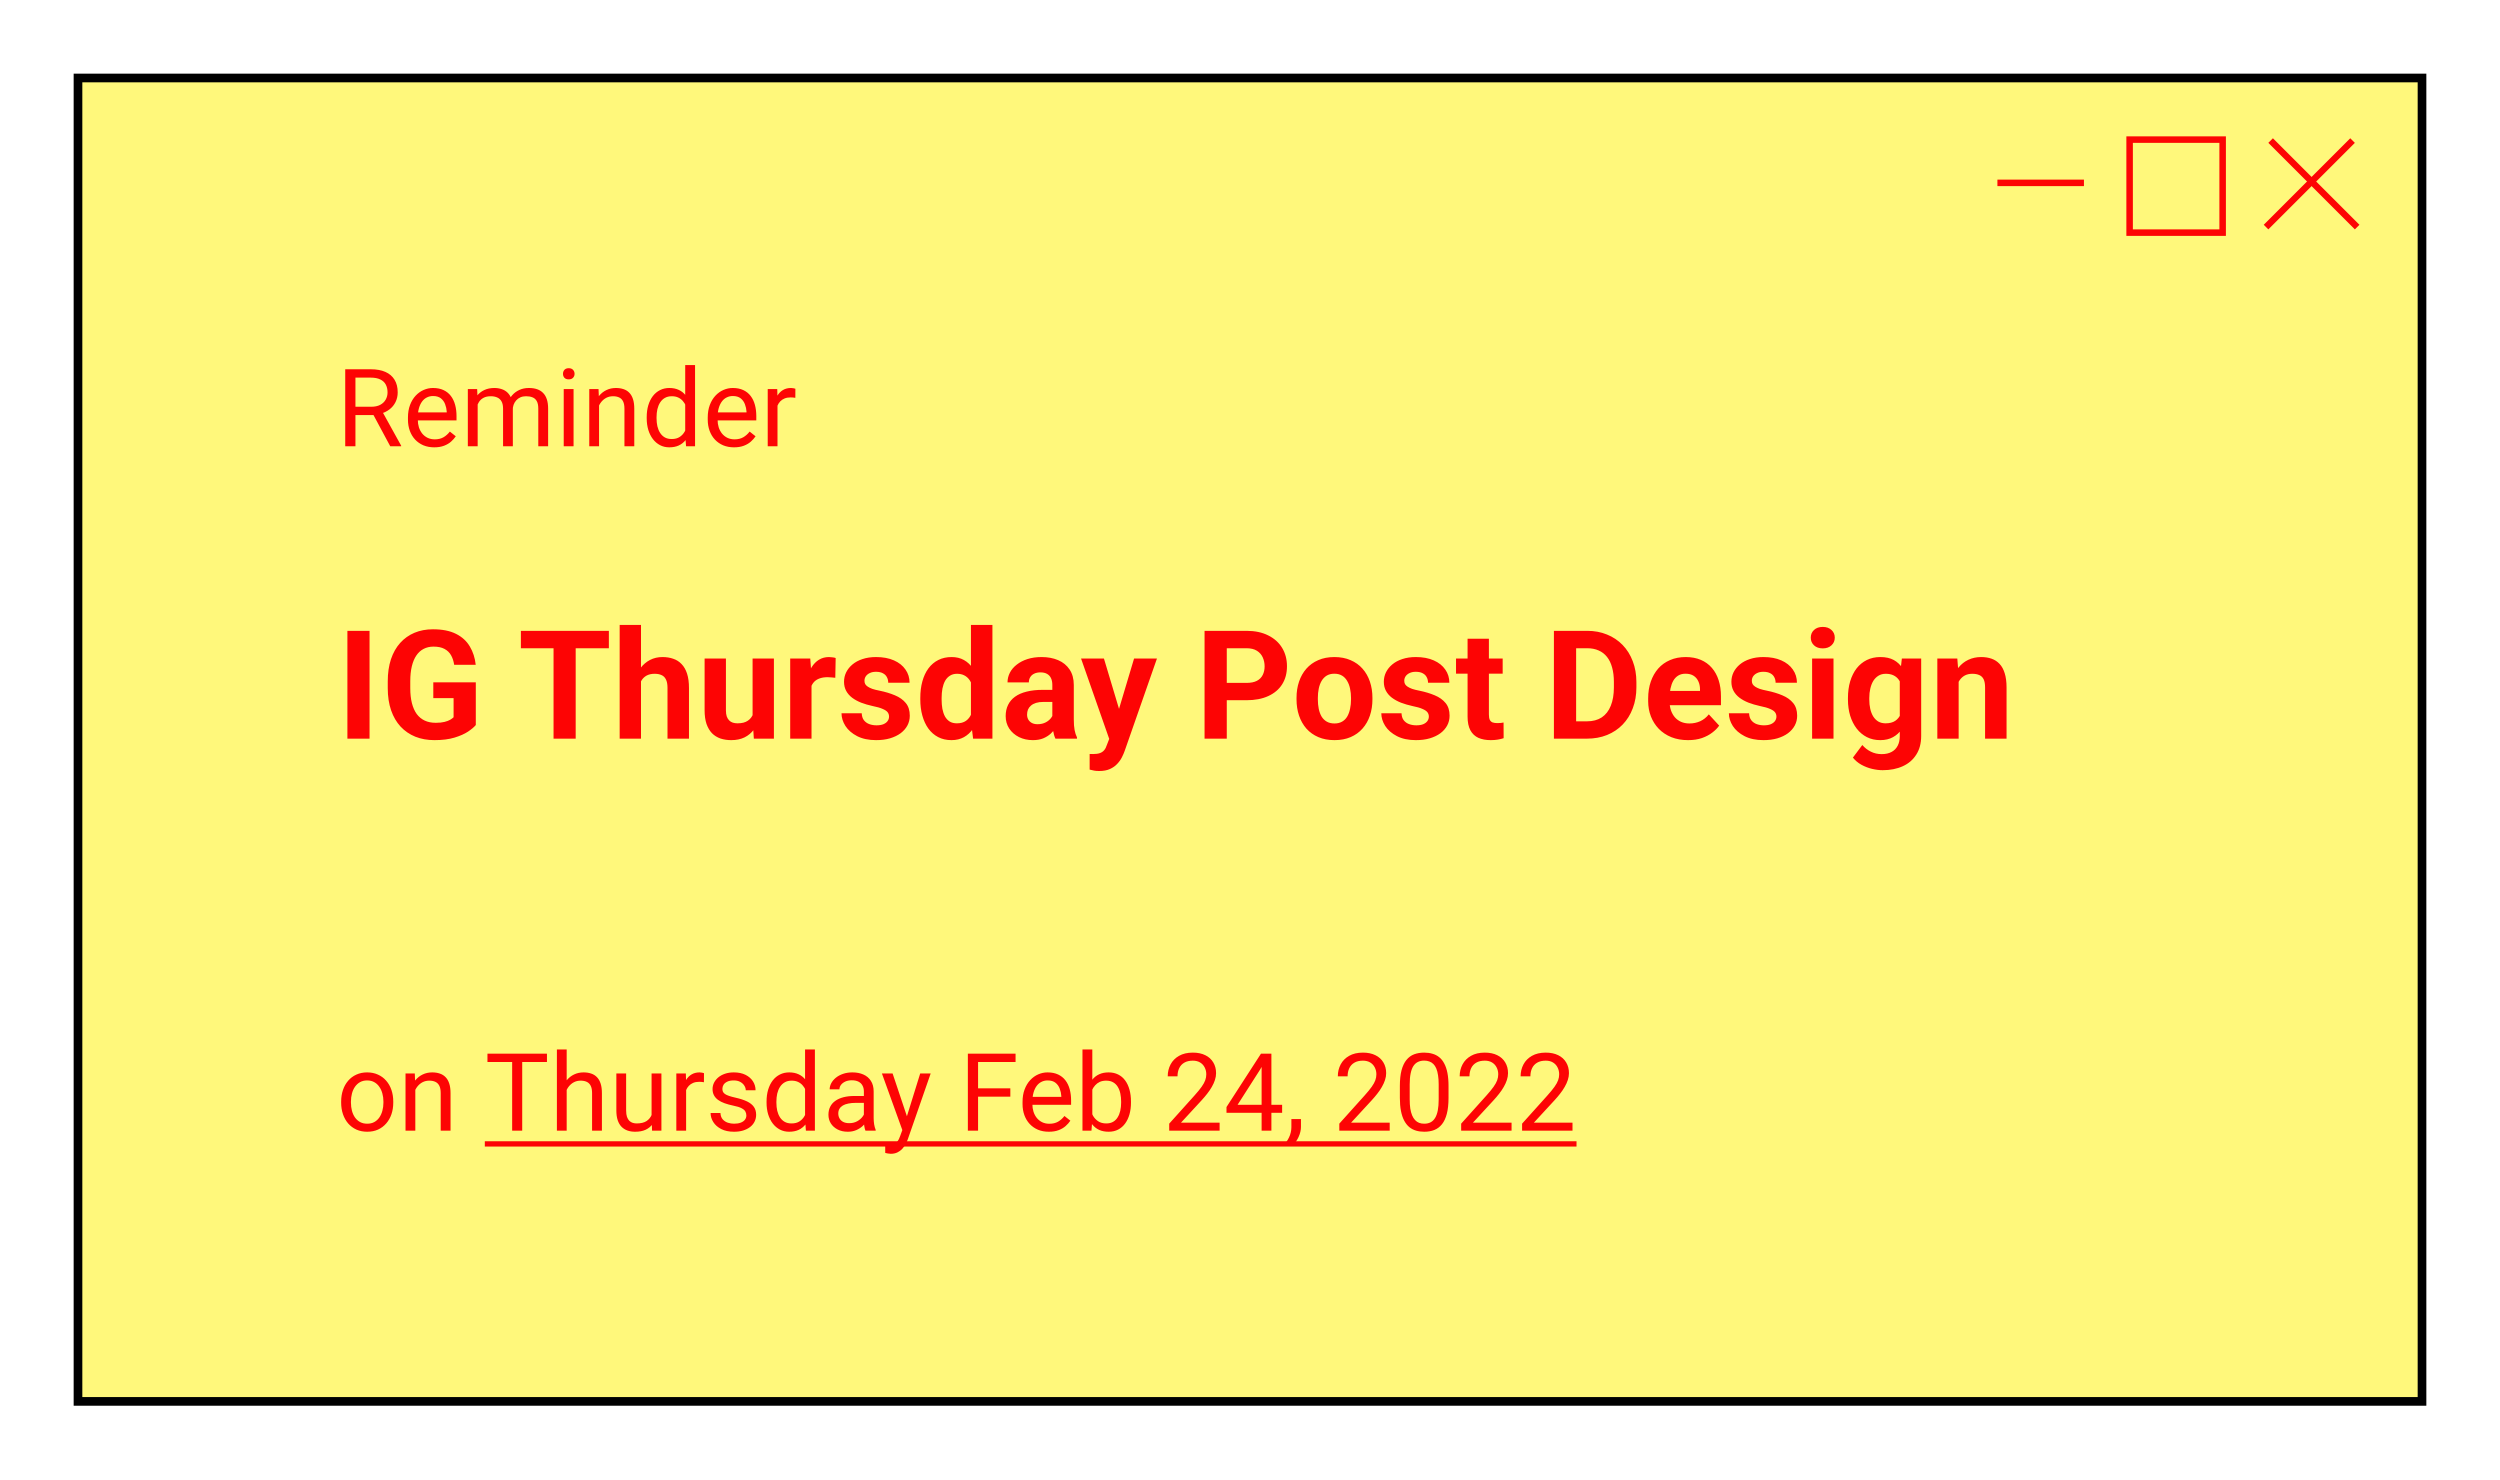 <svg width="1154" height="683" viewBox="0 0 1154 683" fill="none" xmlns="http://www.w3.org/2000/svg">
<g filter="url(#filter0_d_146_3036)">
<g clip-path="url(#clip0_146_3036)">
<path d="M28 28H1110V638.884H28V28Z" fill="#FFF87B"/>
<rect width="1081" height="99" transform="translate(28 27.941)" fill="#FFF87B"/>
<line x1="914.006" y1="76.412" x2="953.949" y2="76.412" stroke="#FD0404" stroke-width="3"/>
<rect x="975.031" y="56.441" width="42.943" height="42.943" stroke="#FD0404" stroke-width="3"/>
<line x1="1038" y1="96.824" x2="1077.94" y2="56.881" stroke="#FD0404" stroke-width="3"/>
<line x1="1040.12" y1="56.881" x2="1080.06" y2="96.823" stroke="#FD0404" stroke-width="3"/>
<path d="M151.36 162.453H163.128C165.797 162.453 168.051 162.86 169.891 163.674C171.746 164.488 173.154 165.692 174.114 167.287C175.091 168.866 175.579 170.811 175.579 173.122C175.579 174.75 175.245 176.239 174.578 177.59C173.927 178.924 172.983 180.064 171.746 181.008C170.525 181.936 169.061 182.627 167.352 183.083L166.033 183.596H154.974L154.925 179.763H163.274C164.967 179.763 166.375 179.47 167.498 178.884C168.621 178.282 169.467 177.476 170.037 176.467C170.607 175.458 170.892 174.343 170.892 173.122C170.892 171.755 170.623 170.559 170.086 169.533C169.549 168.508 168.702 167.718 167.547 167.165C166.408 166.595 164.935 166.311 163.128 166.311H156.072V198H151.36V162.453ZM172.137 198L163.494 181.887L168.401 181.862L177.166 197.707V198H172.137ZM192.449 198.488C190.61 198.488 188.942 198.179 187.444 197.561C185.963 196.926 184.686 196.039 183.611 194.899C182.553 193.76 181.74 192.409 181.17 190.847C180.6 189.284 180.315 187.575 180.315 185.72V184.694C180.315 182.546 180.633 180.633 181.268 178.957C181.902 177.264 182.765 175.832 183.855 174.66C184.946 173.488 186.183 172.601 187.566 171.999C188.95 171.397 190.382 171.096 191.863 171.096C193.751 171.096 195.379 171.421 196.746 172.072C198.13 172.723 199.261 173.635 200.14 174.807C201.019 175.962 201.67 177.329 202.093 178.908C202.516 180.471 202.728 182.18 202.728 184.035V186.062H183.001V182.375H198.211V182.033C198.146 180.861 197.902 179.722 197.479 178.615C197.072 177.508 196.421 176.597 195.525 175.881C194.63 175.165 193.41 174.807 191.863 174.807C190.838 174.807 189.894 175.026 189.031 175.466C188.169 175.889 187.428 176.524 186.81 177.37C186.191 178.216 185.711 179.25 185.369 180.471C185.027 181.691 184.856 183.099 184.856 184.694V185.72C184.856 186.973 185.027 188.153 185.369 189.26C185.727 190.35 186.24 191.311 186.907 192.141C187.591 192.971 188.413 193.622 189.373 194.094C190.35 194.566 191.456 194.802 192.693 194.802C194.288 194.802 195.639 194.476 196.746 193.825C197.853 193.174 198.821 192.303 199.651 191.213L202.386 193.386C201.816 194.248 201.092 195.07 200.213 195.852C199.334 196.633 198.252 197.268 196.966 197.756C195.696 198.244 194.191 198.488 192.449 198.488ZM212.493 176.833V198H207.952V171.584H212.249L212.493 176.833ZM211.565 183.791L209.466 183.718C209.482 181.911 209.718 180.243 210.174 178.713C210.63 177.167 211.305 175.824 212.2 174.685C213.095 173.545 214.21 172.666 215.545 172.048C216.88 171.413 218.426 171.096 220.184 171.096C221.421 171.096 222.56 171.275 223.602 171.633C224.643 171.975 225.547 172.52 226.312 173.269C227.076 174.017 227.671 174.978 228.094 176.149C228.517 177.321 228.729 178.737 228.729 180.397V198H224.212V180.617C224.212 179.234 223.976 178.127 223.504 177.297C223.048 176.467 222.397 175.865 221.551 175.49C220.704 175.1 219.712 174.904 218.572 174.904C217.238 174.904 216.123 175.14 215.228 175.612C214.332 176.084 213.616 176.735 213.079 177.565C212.542 178.396 212.151 179.348 211.907 180.422C211.679 181.48 211.565 182.603 211.565 183.791ZM228.68 181.301L225.652 182.229C225.669 180.78 225.905 179.388 226.36 178.054C226.832 176.719 227.508 175.531 228.387 174.489C229.282 173.448 230.381 172.626 231.683 172.023C232.985 171.405 234.474 171.096 236.15 171.096C237.566 171.096 238.82 171.283 239.91 171.657C241.017 172.032 241.945 172.609 242.693 173.391C243.458 174.156 244.036 175.14 244.427 176.345C244.817 177.549 245.013 178.981 245.013 180.642V198H240.472V180.593C240.472 179.112 240.236 177.964 239.764 177.15C239.308 176.32 238.657 175.743 237.811 175.417C236.98 175.075 235.988 174.904 234.832 174.904C233.839 174.904 232.96 175.075 232.195 175.417C231.43 175.759 230.787 176.231 230.267 176.833C229.746 177.419 229.347 178.094 229.07 178.859C228.81 179.624 228.68 180.438 228.68 181.301ZM256.756 171.584V198H252.215V171.584H256.756ZM251.873 164.577C251.873 163.845 252.093 163.226 252.532 162.722C252.988 162.217 253.655 161.965 254.534 161.965C255.397 161.965 256.056 162.217 256.512 162.722C256.984 163.226 257.22 163.845 257.22 164.577C257.22 165.277 256.984 165.879 256.512 166.384C256.056 166.872 255.397 167.116 254.534 167.116C253.655 167.116 252.988 166.872 252.532 166.384C252.093 165.879 251.873 165.277 251.873 164.577ZM268.523 177.224V198H264.007V171.584H268.279L268.523 177.224ZM267.449 183.791L265.569 183.718C265.586 181.911 265.854 180.243 266.375 178.713C266.896 177.167 267.628 175.824 268.572 174.685C269.516 173.545 270.639 172.666 271.941 172.048C273.26 171.413 274.716 171.096 276.312 171.096C277.614 171.096 278.785 171.275 279.827 171.633C280.869 171.975 281.756 172.528 282.488 173.293C283.237 174.058 283.807 175.051 284.197 176.271C284.588 177.476 284.783 178.949 284.783 180.69V198H280.242V180.642C280.242 179.258 280.039 178.151 279.632 177.321C279.225 176.475 278.631 175.865 277.85 175.49C277.068 175.1 276.108 174.904 274.969 174.904C273.846 174.904 272.82 175.14 271.893 175.612C270.981 176.084 270.192 176.735 269.524 177.565C268.873 178.396 268.361 179.348 267.986 180.422C267.628 181.48 267.449 182.603 267.449 183.791ZM308.294 192.873V160.5H312.835V198H308.685L308.294 192.873ZM290.521 185.085V184.572C290.521 182.554 290.765 180.723 291.253 179.079C291.757 177.419 292.465 175.995 293.377 174.807C294.305 173.618 295.403 172.707 296.673 172.072C297.959 171.421 299.391 171.096 300.97 171.096C302.63 171.096 304.078 171.389 305.315 171.975C306.569 172.544 307.627 173.382 308.489 174.489C309.368 175.58 310.06 176.898 310.564 178.444C311.069 179.991 311.419 181.74 311.614 183.693V185.939C311.435 187.876 311.085 189.618 310.564 191.164C310.06 192.71 309.368 194.029 308.489 195.119C307.627 196.21 306.569 197.048 305.315 197.634C304.062 198.203 302.597 198.488 300.921 198.488C299.375 198.488 297.959 198.155 296.673 197.487C295.403 196.82 294.305 195.884 293.377 194.68C292.465 193.475 291.757 192.059 291.253 190.432C290.765 188.788 290.521 187.006 290.521 185.085ZM295.062 184.572V185.085C295.062 186.403 295.192 187.64 295.452 188.796C295.729 189.951 296.152 190.969 296.722 191.848C297.291 192.727 298.016 193.418 298.895 193.923C299.773 194.411 300.823 194.655 302.044 194.655C303.541 194.655 304.77 194.338 305.73 193.703C306.707 193.068 307.488 192.23 308.074 191.188C308.66 190.147 309.116 189.016 309.441 187.795V181.911C309.246 181.016 308.961 180.153 308.587 179.323C308.229 178.477 307.757 177.728 307.171 177.077C306.601 176.41 305.893 175.881 305.047 175.49C304.217 175.1 303.232 174.904 302.093 174.904C300.856 174.904 299.79 175.165 298.895 175.686C298.016 176.19 297.291 176.89 296.722 177.785C296.152 178.664 295.729 179.689 295.452 180.861C295.192 182.017 295.062 183.254 295.062 184.572ZM330.828 198.488C328.989 198.488 327.321 198.179 325.823 197.561C324.342 196.926 323.064 196.039 321.99 194.899C320.932 193.76 320.118 192.409 319.549 190.847C318.979 189.284 318.694 187.575 318.694 185.72V184.694C318.694 182.546 319.012 180.633 319.646 178.957C320.281 177.264 321.144 175.832 322.234 174.66C323.325 173.488 324.562 172.601 325.945 171.999C327.329 171.397 328.761 171.096 330.242 171.096C332.13 171.096 333.758 171.421 335.125 172.072C336.508 172.723 337.64 173.635 338.519 174.807C339.397 175.962 340.049 177.329 340.472 178.908C340.895 180.471 341.106 182.18 341.106 184.035V186.062H321.38V182.375H336.59V182.033C336.525 180.861 336.281 179.722 335.857 178.615C335.451 177.508 334.799 176.597 333.904 175.881C333.009 175.165 331.788 174.807 330.242 174.807C329.217 174.807 328.273 175.026 327.41 175.466C326.548 175.889 325.807 176.524 325.188 177.37C324.57 178.216 324.09 179.25 323.748 180.471C323.406 181.691 323.235 183.099 323.235 184.694V185.72C323.235 186.973 323.406 188.153 323.748 189.26C324.106 190.35 324.619 191.311 325.286 192.141C325.97 192.971 326.792 193.622 327.752 194.094C328.729 194.566 329.835 194.802 331.072 194.802C332.667 194.802 334.018 194.476 335.125 193.825C336.232 193.174 337.2 192.303 338.03 191.213L340.765 193.386C340.195 194.248 339.471 195.07 338.592 195.852C337.713 196.633 336.631 197.268 335.345 197.756C334.075 198.244 332.57 198.488 330.828 198.488ZM350.896 175.734V198H346.38V171.584H350.774L350.896 175.734ZM359.148 171.438L359.124 175.637C358.75 175.555 358.392 175.507 358.05 175.49C357.724 175.458 357.35 175.441 356.927 175.441C355.885 175.441 354.965 175.604 354.168 175.93C353.37 176.255 352.695 176.711 352.142 177.297C351.588 177.883 351.149 178.583 350.823 179.396C350.514 180.194 350.311 181.073 350.213 182.033L348.943 182.766C348.943 181.171 349.098 179.673 349.407 178.273C349.733 176.874 350.229 175.637 350.896 174.562C351.564 173.472 352.41 172.626 353.436 172.023C354.477 171.405 355.714 171.096 357.146 171.096C357.472 171.096 357.846 171.136 358.27 171.218C358.693 171.283 358.986 171.356 359.148 171.438Z" fill="#FD0404"/>
<path d="M162.581 283.195V332.961H152.361V283.195H162.581ZM211.629 306.95V326.672C210.854 327.606 209.658 328.62 208.04 329.714C206.422 330.785 204.337 331.708 201.785 332.482C199.233 333.257 196.146 333.645 192.522 333.645C189.31 333.645 186.382 333.12 183.738 332.072C181.095 331.001 178.816 329.44 176.902 327.39C175.011 325.339 173.553 322.832 172.527 319.87C171.502 316.885 170.989 313.479 170.989 309.65V306.54C170.989 302.712 171.479 299.305 172.459 296.32C173.462 293.335 174.886 290.817 176.731 288.767C178.577 286.716 180.776 285.155 183.328 284.084C185.88 283.013 188.717 282.478 191.839 282.478C196.168 282.478 199.723 283.184 202.503 284.597C205.283 285.987 207.402 287.924 208.86 290.407C210.341 292.868 211.253 295.694 211.595 298.884H201.648C201.398 297.198 200.919 295.728 200.213 294.475C199.507 293.221 198.493 292.242 197.171 291.535C195.872 290.829 194.186 290.476 192.112 290.476C190.403 290.476 188.877 290.829 187.532 291.535C186.211 292.219 185.094 293.233 184.183 294.577C183.271 295.922 182.576 297.585 182.098 299.567C181.619 301.55 181.38 303.851 181.38 306.472V309.65C181.38 312.248 181.631 314.549 182.132 316.555C182.633 318.537 183.374 320.212 184.354 321.579C185.356 322.924 186.587 323.938 188.045 324.621C189.503 325.305 191.201 325.646 193.138 325.646C194.756 325.646 196.1 325.51 197.171 325.236C198.265 324.963 199.142 324.632 199.803 324.245C200.486 323.835 201.01 323.448 201.375 323.083V314.265H192.01V306.95H211.629ZM257.737 283.195V332.961H247.518V283.195H257.737ZM273.05 283.195V291.228H232.444V283.195H273.05ZM287.884 280.461V332.961H278.04V280.461H287.884ZM286.482 313.171H283.782C283.805 310.596 284.147 308.226 284.808 306.062C285.468 303.874 286.414 301.983 287.645 300.388C288.875 298.77 290.345 297.517 292.054 296.628C293.785 295.739 295.7 295.295 297.796 295.295C299.619 295.295 301.271 295.557 302.752 296.081C304.256 296.582 305.543 297.403 306.614 298.542C307.708 299.659 308.551 301.128 309.144 302.951C309.736 304.774 310.032 306.984 310.032 309.582V332.961H300.12V309.514C300.12 307.873 299.881 306.586 299.402 305.651C298.947 304.694 298.274 304.022 297.386 303.635C296.52 303.225 295.449 303.02 294.173 303.02C292.76 303.02 291.552 303.282 290.55 303.806C289.57 304.33 288.784 305.059 288.191 305.993C287.599 306.905 287.166 307.976 286.893 309.206C286.619 310.437 286.482 311.758 286.482 313.171ZM339.393 324.108V295.979H349.236V332.961H339.974L339.393 324.108ZM340.486 316.521L343.392 316.452C343.392 318.913 343.107 321.203 342.537 323.322C341.967 325.419 341.113 327.242 339.974 328.791C338.834 330.318 337.399 331.514 335.667 332.38C333.935 333.223 331.896 333.645 329.549 333.645C327.749 333.645 326.085 333.394 324.559 332.893C323.055 332.368 321.756 331.56 320.662 330.466C319.591 329.349 318.748 327.925 318.133 326.193C317.54 324.439 317.244 322.331 317.244 319.87V295.979H327.088V319.938C327.088 321.032 327.213 321.955 327.464 322.707C327.737 323.459 328.113 324.074 328.592 324.553C329.07 325.031 329.629 325.373 330.267 325.578C330.927 325.783 331.657 325.886 332.454 325.886C334.482 325.886 336.077 325.476 337.239 324.655C338.424 323.835 339.256 322.718 339.734 321.306C340.236 319.87 340.486 318.275 340.486 316.521ZM366.6 304.045V332.961H356.756V295.979H366.019L366.6 304.045ZM377.742 295.739L377.571 304.865C377.093 304.797 376.512 304.74 375.828 304.694C375.167 304.626 374.563 304.592 374.017 304.592C372.627 304.592 371.419 304.774 370.394 305.139C369.391 305.48 368.548 305.993 367.864 306.677C367.203 307.36 366.702 308.192 366.36 309.172C366.041 310.152 365.859 311.268 365.813 312.521L363.831 311.906C363.831 309.514 364.07 307.315 364.549 305.31C365.027 303.282 365.722 301.516 366.634 300.012C367.568 298.508 368.707 297.346 370.052 296.525C371.396 295.705 372.934 295.295 374.666 295.295C375.213 295.295 375.771 295.34 376.341 295.432C376.91 295.5 377.378 295.603 377.742 295.739ZM402.386 322.741C402.386 322.035 402.181 321.397 401.771 320.827C401.36 320.257 400.597 319.733 399.48 319.255C398.387 318.754 396.803 318.298 394.729 317.888C392.861 317.478 391.118 316.965 389.5 316.35C387.905 315.712 386.515 314.948 385.33 314.06C384.168 313.171 383.257 312.123 382.596 310.915C381.935 309.685 381.604 308.283 381.604 306.711C381.604 305.161 381.935 303.703 382.596 302.336C383.279 300.969 384.248 299.761 385.501 298.713C386.777 297.642 388.326 296.81 390.149 296.218C391.995 295.603 394.069 295.295 396.37 295.295C399.583 295.295 402.34 295.808 404.642 296.833C406.966 297.858 408.743 299.271 409.974 301.071C411.227 302.849 411.854 304.877 411.854 307.155H402.01C402.01 306.198 401.805 305.344 401.395 304.592C401.007 303.817 400.392 303.213 399.549 302.78C398.729 302.325 397.658 302.097 396.336 302.097C395.242 302.097 394.297 302.29 393.499 302.678C392.701 303.042 392.086 303.544 391.653 304.182C391.243 304.797 391.038 305.48 391.038 306.232C391.038 306.802 391.152 307.315 391.38 307.771C391.631 308.203 392.029 308.602 392.576 308.967C393.123 309.331 393.829 309.673 394.695 309.992C395.584 310.288 396.678 310.562 397.977 310.812C400.643 311.359 403.024 312.077 405.12 312.966C407.216 313.832 408.88 315.017 410.11 316.521C411.341 318.002 411.956 319.95 411.956 322.365C411.956 324.006 411.591 325.51 410.862 326.877C410.133 328.244 409.085 329.44 407.718 330.466C406.351 331.468 404.71 332.255 402.796 332.824C400.905 333.371 398.774 333.645 396.404 333.645C392.964 333.645 390.047 333.029 387.654 331.799C385.285 330.568 383.484 329.007 382.254 327.116C381.046 325.202 380.442 323.243 380.442 321.237H389.773C389.819 322.582 390.161 323.664 390.799 324.484C391.46 325.305 392.291 325.897 393.294 326.262C394.319 326.626 395.424 326.809 396.609 326.809C397.885 326.809 398.945 326.638 399.788 326.296C400.631 325.931 401.269 325.453 401.702 324.86C402.158 324.245 402.386 323.539 402.386 322.741ZM440.188 324.895V280.461H450.101V332.961H441.18L440.188 324.895ZM416.81 314.914V314.196C416.81 311.371 417.129 308.807 417.767 306.506C418.405 304.182 419.339 302.188 420.569 300.524C421.8 298.861 423.315 297.574 425.115 296.662C426.915 295.751 428.966 295.295 431.268 295.295C433.432 295.295 435.324 295.751 436.941 296.662C438.582 297.574 439.972 298.872 441.111 300.559C442.273 302.222 443.208 304.193 443.914 306.472C444.62 308.728 445.133 311.2 445.452 313.889V315.461C445.133 318.036 444.62 320.428 443.914 322.639C443.208 324.849 442.273 326.786 441.111 328.449C439.972 330.09 438.582 331.366 436.941 332.277C435.301 333.189 433.387 333.645 431.199 333.645C428.898 333.645 426.847 333.177 425.047 332.243C423.27 331.309 421.766 329.999 420.535 328.312C419.327 326.626 418.405 324.644 417.767 322.365C417.129 320.087 416.81 317.603 416.81 314.914ZM426.653 314.196V314.914C426.653 316.441 426.767 317.865 426.995 319.187C427.246 320.508 427.645 321.682 428.191 322.707C428.761 323.71 429.49 324.496 430.379 325.065C431.29 325.612 432.396 325.886 433.694 325.886C435.381 325.886 436.771 325.51 437.864 324.758C438.958 323.983 439.79 322.924 440.359 321.579C440.952 320.235 441.294 318.685 441.385 316.931V312.453C441.316 311.018 441.111 309.73 440.77 308.591C440.451 307.429 439.972 306.438 439.334 305.617C438.719 304.797 437.944 304.159 437.01 303.703C436.098 303.247 435.016 303.02 433.763 303.02C432.487 303.02 431.393 303.316 430.481 303.908C429.57 304.478 428.829 305.264 428.26 306.267C427.713 307.269 427.303 308.454 427.029 309.821C426.779 311.166 426.653 312.624 426.653 314.196ZM477.752 324.621V308.146C477.752 306.962 477.558 305.948 477.171 305.104C476.784 304.239 476.18 303.566 475.359 303.088C474.562 302.609 473.525 302.37 472.249 302.37C471.155 302.37 470.21 302.564 469.412 302.951C468.615 303.316 467.999 303.851 467.566 304.558C467.133 305.241 466.917 306.05 466.917 306.984H457.073C457.073 305.412 457.438 303.92 458.167 302.507C458.896 301.094 459.956 299.852 461.346 298.781C462.736 297.688 464.388 296.833 466.302 296.218C468.239 295.603 470.403 295.295 472.796 295.295C475.667 295.295 478.219 295.773 480.452 296.73C482.685 297.688 484.44 299.123 485.716 301.037C487.015 302.951 487.664 305.344 487.664 308.215V324.04C487.664 326.068 487.789 327.731 488.04 329.03C488.291 330.306 488.655 331.423 489.134 332.38V332.961H479.188C478.709 331.958 478.344 330.705 478.094 329.201C477.866 327.674 477.752 326.148 477.752 324.621ZM479.051 310.437L479.119 316.008H473.616C472.317 316.008 471.189 316.156 470.232 316.452C469.275 316.748 468.489 317.17 467.874 317.717C467.259 318.241 466.803 318.856 466.507 319.562C466.233 320.269 466.097 321.044 466.097 321.887C466.097 322.73 466.29 323.493 466.678 324.177C467.065 324.838 467.623 325.362 468.353 325.749C469.082 326.114 469.936 326.296 470.916 326.296C472.397 326.296 473.685 326 474.778 325.407C475.872 324.815 476.715 324.086 477.308 323.22C477.923 322.354 478.242 321.534 478.265 320.759L480.862 324.929C480.498 325.863 479.996 326.831 479.358 327.834C478.743 328.837 477.957 329.782 477 330.671C476.043 331.537 474.892 332.255 473.548 332.824C472.203 333.371 470.608 333.645 468.763 333.645C466.416 333.645 464.285 333.177 462.371 332.243C460.48 331.286 458.976 329.976 457.859 328.312C456.766 326.626 456.219 324.712 456.219 322.57C456.219 320.633 456.583 318.913 457.312 317.409C458.042 315.905 459.113 314.641 460.525 313.615C461.961 312.567 463.75 311.781 465.892 311.257C468.034 310.71 470.517 310.437 473.343 310.437H479.051ZM505.677 328.791L515.486 295.979H526.048L511.18 338.532C510.861 339.466 510.428 340.469 509.881 341.54C509.357 342.611 508.639 343.625 507.728 344.582C506.839 345.562 505.711 346.359 504.344 346.975C502.999 347.59 501.347 347.897 499.388 347.897C498.453 347.897 497.69 347.84 497.098 347.727C496.505 347.613 495.799 347.453 494.979 347.248V340.036C495.229 340.036 495.491 340.036 495.765 340.036C496.038 340.059 496.3 340.07 496.551 340.07C497.85 340.07 498.909 339.922 499.729 339.626C500.55 339.33 501.211 338.874 501.712 338.259C502.213 337.666 502.612 336.892 502.908 335.935L505.677 328.791ZM501.575 295.979L509.607 322.775L511.009 333.2L504.31 333.918L491.014 295.979H501.575ZM567.405 315.222H554.725V307.224H567.405C569.365 307.224 570.96 306.905 572.19 306.267C573.421 305.606 574.321 304.694 574.891 303.532C575.46 302.37 575.745 301.06 575.745 299.602C575.745 298.12 575.46 296.742 574.891 295.466C574.321 294.19 573.421 293.164 572.19 292.39C570.96 291.615 569.365 291.228 567.405 291.228H558.279V332.961H548.025V283.195H567.405C571.302 283.195 574.64 283.902 577.42 285.314C580.223 286.704 582.365 288.63 583.846 291.091C585.327 293.552 586.067 296.366 586.067 299.533C586.067 302.746 585.327 305.526 583.846 307.873C582.365 310.22 580.223 312.032 577.42 313.308C574.64 314.584 571.302 315.222 567.405 315.222ZM590.477 314.846V314.128C590.477 311.416 590.864 308.921 591.639 306.643C592.413 304.341 593.541 302.347 595.022 300.661C596.504 298.975 598.326 297.665 600.491 296.73C602.656 295.773 605.14 295.295 607.942 295.295C610.745 295.295 613.24 295.773 615.428 296.73C617.615 297.665 619.45 298.975 620.931 300.661C622.435 302.347 623.574 304.341 624.349 306.643C625.123 308.921 625.511 311.416 625.511 314.128V314.846C625.511 317.535 625.123 320.03 624.349 322.331C623.574 324.61 622.435 326.604 620.931 328.312C619.45 329.999 617.627 331.309 615.462 332.243C613.297 333.177 610.813 333.645 608.011 333.645C605.208 333.645 602.713 333.177 600.525 332.243C598.361 331.309 596.526 329.999 595.022 328.312C593.541 326.604 592.413 324.61 591.639 322.331C590.864 320.03 590.477 317.535 590.477 314.846ZM600.32 314.128V314.846C600.32 316.395 600.457 317.842 600.73 319.187C601.004 320.531 601.437 321.716 602.029 322.741C602.645 323.744 603.442 324.53 604.422 325.1C605.402 325.669 606.598 325.954 608.011 325.954C609.378 325.954 610.551 325.669 611.531 325.1C612.511 324.53 613.297 323.744 613.89 322.741C614.482 321.716 614.915 320.531 615.188 319.187C615.485 317.842 615.633 316.395 615.633 314.846V314.128C615.633 312.624 615.485 311.211 615.188 309.89C614.915 308.545 614.471 307.36 613.855 306.335C613.263 305.287 612.477 304.466 611.497 303.874C610.517 303.282 609.332 302.985 607.942 302.985C606.552 302.985 605.368 303.282 604.388 303.874C603.431 304.466 602.645 305.287 602.029 306.335C601.437 307.36 601.004 308.545 600.73 309.89C600.457 311.211 600.32 312.624 600.32 314.128ZM651.556 322.741C651.556 322.035 651.351 321.397 650.94 320.827C650.53 320.257 649.767 319.733 648.65 319.255C647.557 318.754 645.973 318.298 643.899 317.888C642.031 317.478 640.288 316.965 638.67 316.35C637.075 315.712 635.685 314.948 634.5 314.06C633.338 313.171 632.426 312.123 631.766 310.915C631.105 309.685 630.774 308.283 630.774 306.711C630.774 305.161 631.105 303.703 631.766 302.336C632.449 300.969 633.418 299.761 634.671 298.713C635.947 297.642 637.496 296.81 639.319 296.218C641.165 295.603 643.239 295.295 645.54 295.295C648.753 295.295 651.51 295.808 653.812 296.833C656.136 297.858 657.913 299.271 659.144 301.071C660.397 302.849 661.023 304.877 661.023 307.155H651.18C651.18 306.198 650.975 305.344 650.564 304.592C650.177 303.817 649.562 303.213 648.719 302.78C647.898 302.325 646.827 302.097 645.506 302.097C644.412 302.097 643.466 302.29 642.669 302.678C641.871 303.042 641.256 303.544 640.823 304.182C640.413 304.797 640.208 305.48 640.208 306.232C640.208 306.802 640.322 307.315 640.55 307.771C640.8 308.203 641.199 308.602 641.746 308.967C642.293 309.331 642.999 309.673 643.865 309.992C644.754 310.288 645.848 310.562 647.146 310.812C649.812 311.359 652.194 312.077 654.29 312.966C656.386 313.832 658.05 315.017 659.28 316.521C660.511 318.002 661.126 319.95 661.126 322.365C661.126 324.006 660.761 325.51 660.032 326.877C659.303 328.244 658.255 329.44 656.888 330.466C655.521 331.468 653.88 332.255 651.966 332.824C650.075 333.371 647.944 333.645 645.574 333.645C642.133 333.645 639.217 333.029 636.824 331.799C634.454 330.568 632.654 329.007 631.424 327.116C630.216 325.202 629.612 323.243 629.612 321.237H638.943C638.989 322.582 639.331 323.664 639.969 324.484C640.63 325.305 641.461 325.897 642.464 326.262C643.489 326.626 644.594 326.809 645.779 326.809C647.055 326.809 648.115 326.638 648.958 326.296C649.801 325.931 650.439 325.453 650.872 324.86C651.328 324.245 651.556 323.539 651.556 322.741ZM685.633 295.979V302.951H664.1V295.979H685.633ZM669.432 286.853H679.275V321.818C679.275 322.889 679.412 323.71 679.686 324.279C679.982 324.849 680.415 325.248 680.984 325.476C681.554 325.681 682.272 325.783 683.138 325.783C683.753 325.783 684.3 325.76 684.778 325.715C685.28 325.646 685.701 325.578 686.043 325.51L686.077 332.756C685.234 333.029 684.323 333.246 683.343 333.405C682.363 333.565 681.281 333.645 680.096 333.645C677.931 333.645 676.04 333.291 674.422 332.585C672.827 331.856 671.596 330.694 670.73 329.099C669.865 327.504 669.432 325.407 669.432 322.81V286.853ZM724.563 332.961H713.729L713.797 324.963H724.563C727.252 324.963 729.52 324.359 731.365 323.151C733.211 321.921 734.601 320.132 735.535 317.785C736.492 315.438 736.971 312.601 736.971 309.274V306.848C736.971 304.296 736.697 302.051 736.15 300.114C735.626 298.177 734.84 296.548 733.792 295.227C732.744 293.905 731.456 292.914 729.93 292.253C728.403 291.569 726.648 291.228 724.666 291.228H713.523V283.195H724.666C727.993 283.195 731.035 283.765 733.792 284.904C736.572 286.021 738.976 287.627 741.004 289.724C743.032 291.82 744.593 294.326 745.687 297.243C746.803 300.137 747.361 303.361 747.361 306.916V309.274C747.361 312.806 746.803 316.031 745.687 318.947C744.593 321.864 743.032 324.37 741.004 326.467C738.999 328.54 736.595 330.147 733.792 331.286C731.012 332.403 727.936 332.961 724.563 332.961ZM719.539 283.195V332.961H709.285V283.195H719.539ZM771.219 333.645C768.348 333.645 765.773 333.189 763.494 332.277C761.215 331.343 759.279 330.056 757.684 328.415C756.111 326.774 754.904 324.872 754.061 322.707C753.217 320.52 752.796 318.195 752.796 315.734V314.367C752.796 311.564 753.195 309.001 753.992 306.677C754.79 304.353 755.929 302.336 757.41 300.627C758.914 298.918 760.737 297.608 762.879 296.696C765.021 295.762 767.436 295.295 770.125 295.295C772.745 295.295 775.07 295.728 777.098 296.594C779.126 297.46 780.823 298.69 782.19 300.285C783.58 301.88 784.629 303.794 785.335 306.027C786.041 308.238 786.395 310.699 786.395 313.41V317.512H757V310.949H776.722V310.197C776.722 308.83 776.471 307.611 775.97 306.54C775.491 305.446 774.762 304.58 773.782 303.942C772.802 303.304 771.549 302.985 770.022 302.985C768.724 302.985 767.607 303.27 766.673 303.84C765.739 304.41 764.975 305.207 764.383 306.232C763.813 307.258 763.38 308.465 763.084 309.855C762.811 311.223 762.674 312.727 762.674 314.367V315.734C762.674 317.215 762.879 318.583 763.289 319.836C763.722 321.089 764.326 322.172 765.101 323.083C765.898 323.994 766.855 324.701 767.972 325.202C769.111 325.703 770.398 325.954 771.834 325.954C773.611 325.954 775.263 325.612 776.79 324.929C778.34 324.222 779.673 323.163 780.789 321.75L785.574 326.945C784.799 328.062 783.74 329.133 782.396 330.158C781.074 331.184 779.479 332.027 777.61 332.688C775.742 333.326 773.611 333.645 771.219 333.645ZM811.995 322.741C811.995 322.035 811.79 321.397 811.38 320.827C810.97 320.257 810.206 319.733 809.09 319.255C807.996 318.754 806.412 318.298 804.339 317.888C802.47 317.478 800.727 316.965 799.109 316.35C797.514 315.712 796.124 314.948 794.939 314.06C793.777 313.171 792.866 312.123 792.205 310.915C791.544 309.685 791.214 308.283 791.214 306.711C791.214 305.161 791.544 303.703 792.205 302.336C792.889 300.969 793.857 299.761 795.11 298.713C796.386 297.642 797.936 296.81 799.759 296.218C801.604 295.603 803.678 295.295 805.979 295.295C809.192 295.295 811.95 295.808 814.251 296.833C816.575 297.858 818.353 299.271 819.583 301.071C820.836 302.849 821.463 304.877 821.463 307.155H811.619C811.619 306.198 811.414 305.344 811.004 304.592C810.617 303.817 810.001 303.213 809.158 302.78C808.338 302.325 807.267 302.097 805.945 302.097C804.852 302.097 803.906 302.29 803.108 302.678C802.311 303.042 801.696 303.544 801.263 304.182C800.853 304.797 800.647 305.48 800.647 306.232C800.647 306.802 800.761 307.315 800.989 307.771C801.24 308.203 801.639 308.602 802.186 308.967C802.732 309.331 803.439 309.673 804.305 309.992C805.193 310.288 806.287 310.562 807.586 310.812C810.252 311.359 812.633 312.077 814.729 312.966C816.826 313.832 818.489 315.017 819.72 316.521C820.95 318.002 821.565 319.95 821.565 322.365C821.565 324.006 821.201 325.51 820.472 326.877C819.743 328.244 818.694 329.44 817.327 330.466C815.96 331.468 814.319 332.255 812.405 332.824C810.514 333.371 808.383 333.645 806.014 333.645C802.573 333.645 799.656 333.029 797.264 331.799C794.894 330.568 793.094 329.007 791.863 327.116C790.656 325.202 790.052 323.243 790.052 321.237H799.383C799.428 322.582 799.77 323.664 800.408 324.484C801.069 325.305 801.901 325.897 802.903 326.262C803.929 326.626 805.034 326.809 806.219 326.809C807.495 326.809 808.554 326.638 809.397 326.296C810.241 325.931 810.879 325.453 811.312 324.86C811.767 324.245 811.995 323.539 811.995 322.741ZM838.348 295.979V332.961H828.47V295.979H838.348ZM827.854 286.34C827.854 284.904 828.356 283.719 829.358 282.785C830.361 281.851 831.705 281.384 833.392 281.384C835.055 281.384 836.388 281.851 837.391 282.785C838.416 283.719 838.929 284.904 838.929 286.34C838.929 287.775 838.416 288.96 837.391 289.895C836.388 290.829 835.055 291.296 833.392 291.296C831.705 291.296 830.361 290.829 829.358 289.895C828.356 288.96 827.854 287.775 827.854 286.34ZM869.896 295.979H878.816V331.73C878.816 335.103 878.064 337.963 876.561 340.31C875.079 342.679 873.006 344.468 870.34 345.676C867.674 346.906 864.575 347.521 861.043 347.521C859.493 347.521 857.853 347.316 856.121 346.906C854.412 346.496 852.771 345.858 851.199 344.992C849.65 344.126 848.351 343.033 847.303 341.711L851.644 335.9C852.783 337.222 854.104 338.247 855.608 338.977C857.112 339.729 858.776 340.104 860.599 340.104C862.376 340.104 863.88 339.774 865.11 339.113C866.341 338.475 867.286 337.53 867.947 336.276C868.608 335.046 868.938 333.553 868.938 331.799V304.523L869.896 295.979ZM845.013 314.914V314.196C845.013 311.371 845.354 308.807 846.038 306.506C846.744 304.182 847.736 302.188 849.012 300.524C850.311 298.861 851.883 297.574 853.729 296.662C855.574 295.751 857.659 295.295 859.983 295.295C862.444 295.295 864.507 295.751 866.17 296.662C867.833 297.574 869.201 298.872 870.271 300.559C871.342 302.222 872.174 304.193 872.767 306.472C873.382 308.728 873.86 311.2 874.202 313.889V315.461C873.86 318.036 873.348 320.428 872.664 322.639C871.98 324.849 871.08 326.786 869.964 328.449C868.847 330.09 867.457 331.366 865.794 332.277C864.153 333.189 862.194 333.645 859.915 333.645C857.636 333.645 855.574 333.177 853.729 332.243C851.906 331.309 850.345 329.999 849.046 328.312C847.747 326.626 846.744 324.644 846.038 322.365C845.354 320.087 845.013 317.603 845.013 314.914ZM854.856 314.196V314.914C854.856 316.441 855.005 317.865 855.301 319.187C855.597 320.508 856.053 321.682 856.668 322.707C857.306 323.71 858.092 324.496 859.026 325.065C859.983 325.612 861.111 325.886 862.41 325.886C864.21 325.886 865.68 325.51 866.819 324.758C867.959 323.983 868.813 322.924 869.383 321.579C869.952 320.235 870.283 318.685 870.374 316.931V312.453C870.328 311.018 870.135 309.73 869.793 308.591C869.451 307.429 868.973 306.438 868.357 305.617C867.742 304.797 866.945 304.159 865.965 303.703C864.985 303.247 863.823 303.02 862.479 303.02C861.18 303.02 860.052 303.316 859.095 303.908C858.16 304.478 857.374 305.264 856.736 306.267C856.121 307.269 855.654 308.454 855.335 309.821C855.016 311.166 854.856 312.624 854.856 314.196ZM896.111 303.874V332.961H886.268V295.979H895.496L896.111 303.874ZM894.676 313.171H892.01C892.01 310.437 892.363 307.976 893.069 305.788C893.776 303.578 894.767 301.698 896.043 300.148C897.319 298.576 898.834 297.38 900.589 296.56C902.366 295.716 904.349 295.295 906.536 295.295C908.268 295.295 909.852 295.546 911.287 296.047C912.723 296.548 913.953 297.346 914.979 298.439C916.027 299.533 916.824 300.98 917.371 302.78C917.941 304.58 918.226 306.779 918.226 309.377V332.961H908.313V309.343C908.313 307.702 908.086 306.426 907.63 305.515C907.174 304.603 906.502 303.965 905.613 303.601C904.747 303.213 903.676 303.02 902.4 303.02C901.079 303.02 899.928 303.282 898.948 303.806C897.991 304.33 897.194 305.059 896.556 305.993C895.94 306.905 895.473 307.976 895.154 309.206C894.835 310.437 894.676 311.758 894.676 313.171Z" fill="#FD0404"/>
<path d="M149.48 501.009V500.447C149.48 498.543 149.757 496.777 150.311 495.149C150.864 493.506 151.661 492.081 152.703 490.877C153.745 489.656 155.006 488.712 156.487 488.045C157.968 487.361 159.629 487.02 161.468 487.02C163.323 487.02 164.992 487.361 166.473 488.045C167.97 488.712 169.24 489.656 170.281 490.877C171.339 492.081 172.145 493.506 172.698 495.149C173.252 496.777 173.528 498.543 173.528 500.447V501.009C173.528 502.913 173.252 504.679 172.698 506.307C172.145 507.934 171.339 509.358 170.281 510.579C169.24 511.784 167.978 512.728 166.497 513.411C165.032 514.078 163.372 514.412 161.517 514.412C159.661 514.412 157.993 514.078 156.512 513.411C155.031 512.728 153.761 511.784 152.703 510.579C151.661 509.358 150.864 507.934 150.311 506.307C149.757 504.679 149.48 502.913 149.48 501.009ZM153.997 500.447V501.009C153.997 502.327 154.152 503.572 154.461 504.744C154.77 505.9 155.234 506.925 155.853 507.82C156.487 508.715 157.277 509.424 158.221 509.944C159.165 510.449 160.263 510.701 161.517 510.701C162.754 510.701 163.836 510.449 164.764 509.944C165.708 509.424 166.489 508.715 167.107 507.82C167.726 506.925 168.19 505.9 168.499 504.744C168.825 503.572 168.987 502.327 168.987 501.009V500.447C168.987 499.145 168.825 497.916 168.499 496.761C168.19 495.589 167.718 494.555 167.083 493.66C166.465 492.749 165.683 492.033 164.739 491.512C163.812 490.991 162.721 490.73 161.468 490.73C160.231 490.73 159.14 490.991 158.196 491.512C157.269 492.033 156.487 492.749 155.853 493.66C155.234 494.555 154.77 495.589 154.461 496.761C154.152 497.916 153.997 499.145 153.997 500.447ZM183.709 493.147V513.924H179.192V487.508H183.465L183.709 493.147ZM182.635 499.715L180.755 499.642C180.771 497.835 181.04 496.167 181.561 494.637C182.081 493.09 182.814 491.748 183.758 490.608C184.702 489.469 185.825 488.59 187.127 487.972C188.445 487.337 189.902 487.02 191.497 487.02C192.799 487.02 193.971 487.199 195.013 487.557C196.054 487.898 196.941 488.452 197.674 489.217C198.423 489.982 198.992 490.975 199.383 492.195C199.773 493.4 199.969 494.873 199.969 496.614V513.924H195.428V496.565C195.428 495.182 195.224 494.075 194.817 493.245C194.41 492.399 193.816 491.788 193.035 491.414C192.254 491.023 191.294 490.828 190.154 490.828C189.031 490.828 188.006 491.064 187.078 491.536C186.167 492.008 185.377 492.659 184.71 493.489C184.059 494.319 183.546 495.271 183.172 496.346C182.814 497.404 182.635 498.527 182.635 499.715ZM233.05 478.377V513.924H228.411V478.377H233.05ZM244.476 478.377V482.234H217.01V478.377H244.476ZM253.582 476.424V513.924H249.065V476.424H253.582ZM252.508 499.715L250.628 499.642C250.644 497.835 250.913 496.167 251.434 494.637C251.954 493.09 252.687 491.748 253.631 490.608C254.575 489.469 255.698 488.59 257 487.972C258.318 487.337 259.775 487.02 261.37 487.02C262.672 487.02 263.844 487.199 264.886 487.557C265.927 487.898 266.814 488.452 267.547 489.217C268.296 489.982 268.865 490.975 269.256 492.195C269.646 493.4 269.842 494.873 269.842 496.614V513.924H265.301V496.565C265.301 495.182 265.097 494.075 264.69 493.245C264.284 492.399 263.689 491.788 262.908 491.414C262.127 491.023 261.167 490.828 260.027 490.828C258.904 490.828 257.879 491.064 256.951 491.536C256.04 492.008 255.25 492.659 254.583 493.489C253.932 494.319 253.419 495.271 253.045 496.346C252.687 497.404 252.508 498.527 252.508 499.715ZM292.767 507.82V487.508H297.308V513.924H292.986L292.767 507.82ZM293.621 502.254L295.501 502.205C295.501 503.963 295.314 505.59 294.939 507.088C294.581 508.569 293.995 509.855 293.182 510.945C292.368 512.036 291.302 512.89 289.983 513.509C288.665 514.111 287.062 514.412 285.174 514.412C283.888 514.412 282.708 514.225 281.634 513.851C280.576 513.476 279.664 512.898 278.899 512.117C278.134 511.336 277.54 510.319 277.117 509.065C276.71 507.812 276.507 506.307 276.507 504.549V487.508H281.023V504.598C281.023 505.786 281.154 506.771 281.414 507.552C281.691 508.317 282.057 508.927 282.513 509.383C282.985 509.822 283.506 510.132 284.075 510.311C284.661 510.49 285.263 510.579 285.882 510.579C287.802 510.579 289.324 510.213 290.447 509.48C291.57 508.732 292.376 507.731 292.864 506.478C293.369 505.208 293.621 503.8 293.621 502.254ZM308.709 491.658V513.924H304.192V487.508H308.587L308.709 491.658ZM316.961 487.361L316.937 491.561C316.562 491.479 316.204 491.43 315.862 491.414C315.537 491.382 315.162 491.365 314.739 491.365C313.698 491.365 312.778 491.528 311.98 491.854C311.183 492.179 310.507 492.635 309.954 493.221C309.401 493.807 308.961 494.507 308.636 495.32C308.326 496.118 308.123 496.997 308.025 497.957L306.756 498.689C306.756 497.094 306.91 495.597 307.22 494.197C307.545 492.798 308.042 491.561 308.709 490.486C309.376 489.396 310.223 488.549 311.248 487.947C312.29 487.329 313.527 487.02 314.959 487.02C315.285 487.02 315.659 487.06 316.082 487.142C316.505 487.207 316.798 487.28 316.961 487.361ZM336.517 506.917C336.517 506.266 336.37 505.664 336.077 505.11C335.8 504.541 335.223 504.028 334.344 503.572C333.481 503.1 332.179 502.693 330.438 502.352C328.973 502.042 327.646 501.676 326.458 501.253C325.286 500.83 324.285 500.317 323.455 499.715C322.641 499.113 322.015 498.405 321.575 497.591C321.136 496.777 320.916 495.825 320.916 494.734C320.916 493.693 321.144 492.708 321.6 491.78C322.072 490.853 322.731 490.031 323.577 489.314C324.44 488.598 325.473 488.037 326.678 487.63C327.882 487.223 329.225 487.02 330.706 487.02C332.822 487.02 334.629 487.394 336.126 488.143C337.623 488.891 338.771 489.892 339.568 491.146C340.366 492.382 340.765 493.758 340.765 495.271H336.248C336.248 494.539 336.028 493.831 335.589 493.147C335.166 492.448 334.539 491.87 333.709 491.414C332.895 490.958 331.894 490.73 330.706 490.73C329.453 490.73 328.436 490.926 327.654 491.316C326.889 491.691 326.328 492.171 325.97 492.757C325.628 493.343 325.457 493.961 325.457 494.612C325.457 495.101 325.538 495.54 325.701 495.931C325.88 496.305 326.189 496.655 326.629 496.98C327.068 497.29 327.687 497.583 328.484 497.859C329.282 498.136 330.299 498.413 331.536 498.689C333.701 499.178 335.483 499.764 336.883 500.447C338.283 501.131 339.324 501.969 340.008 502.962C340.691 503.955 341.033 505.159 341.033 506.575C341.033 507.731 340.789 508.789 340.301 509.749C339.829 510.709 339.137 511.539 338.226 512.239C337.33 512.923 336.256 513.46 335.003 513.851C333.766 514.225 332.374 514.412 330.828 514.412C328.501 514.412 326.531 513.997 324.92 513.167C323.309 512.337 322.088 511.263 321.258 509.944C320.428 508.626 320.013 507.234 320.013 505.77H324.554C324.619 507.007 324.977 507.991 325.628 508.724C326.279 509.44 327.076 509.952 328.021 510.262C328.965 510.555 329.9 510.701 330.828 510.701C332.065 510.701 333.099 510.538 333.929 510.213C334.775 509.887 335.418 509.44 335.857 508.87C336.297 508.3 336.517 507.649 336.517 506.917ZM363.616 508.797V476.424H368.157V513.924H364.007L363.616 508.797ZM345.843 501.009V500.496C345.843 498.478 346.087 496.647 346.575 495.003C347.08 493.343 347.788 491.919 348.699 490.73C349.627 489.542 350.726 488.631 351.995 487.996C353.281 487.345 354.713 487.02 356.292 487.02C357.952 487.02 359.401 487.312 360.638 487.898C361.891 488.468 362.949 489.306 363.812 490.413C364.69 491.504 365.382 492.822 365.887 494.368C366.391 495.914 366.741 497.664 366.937 499.617V501.863C366.757 503.8 366.408 505.542 365.887 507.088C365.382 508.634 364.69 509.952 363.812 511.043C362.949 512.133 361.891 512.972 360.638 513.558C359.384 514.127 357.92 514.412 356.243 514.412C354.697 514.412 353.281 514.078 351.995 513.411C350.726 512.744 349.627 511.808 348.699 510.604C347.788 509.399 347.08 507.983 346.575 506.355C346.087 504.712 345.843 502.929 345.843 501.009ZM350.384 500.496V501.009C350.384 502.327 350.514 503.564 350.774 504.72C351.051 505.875 351.474 506.893 352.044 507.771C352.614 508.65 353.338 509.342 354.217 509.847C355.096 510.335 356.146 510.579 357.366 510.579C358.864 510.579 360.092 510.262 361.053 509.627C362.029 508.992 362.811 508.154 363.396 507.112C363.982 506.071 364.438 504.939 364.764 503.719V497.835C364.568 496.94 364.284 496.077 363.909 495.247C363.551 494.401 363.079 493.652 362.493 493.001C361.924 492.334 361.215 491.805 360.369 491.414C359.539 491.023 358.554 490.828 357.415 490.828C356.178 490.828 355.112 491.089 354.217 491.609C353.338 492.114 352.614 492.814 352.044 493.709C351.474 494.588 351.051 495.613 350.774 496.785C350.514 497.941 350.384 499.178 350.384 500.496ZM390.765 509.407V495.809C390.765 494.767 390.553 493.864 390.13 493.099C389.723 492.317 389.104 491.715 388.274 491.292C387.444 490.869 386.419 490.657 385.198 490.657C384.059 490.657 383.058 490.853 382.195 491.243C381.349 491.634 380.682 492.146 380.193 492.781C379.721 493.416 379.485 494.1 379.485 494.832H374.969C374.969 493.888 375.213 492.952 375.701 492.024C376.189 491.097 376.889 490.258 377.801 489.51C378.729 488.745 379.835 488.143 381.121 487.703C382.423 487.247 383.872 487.02 385.467 487.02C387.387 487.02 389.08 487.345 390.545 487.996C392.026 488.647 393.182 489.632 394.012 490.95C394.858 492.252 395.281 493.888 395.281 495.857V508.162C395.281 509.041 395.354 509.977 395.501 510.97C395.664 511.963 395.9 512.817 396.209 513.533V513.924H391.497C391.269 513.403 391.09 512.711 390.96 511.849C390.83 510.97 390.765 510.156 390.765 509.407ZM391.546 497.908L391.595 501.082H387.029C385.743 501.082 384.596 501.188 383.587 501.399C382.578 501.595 381.731 501.896 381.048 502.303C380.364 502.71 379.843 503.222 379.485 503.841C379.127 504.443 378.948 505.151 378.948 505.965C378.948 506.795 379.135 507.552 379.51 508.235C379.884 508.919 380.446 509.464 381.194 509.871C381.959 510.262 382.895 510.457 384.002 510.457C385.385 510.457 386.606 510.164 387.664 509.578C388.722 508.992 389.56 508.276 390.179 507.43C390.813 506.583 391.155 505.761 391.204 504.964L393.133 507.137C393.019 507.82 392.71 508.577 392.205 509.407C391.701 510.237 391.025 511.035 390.179 511.8C389.349 512.549 388.356 513.175 387.2 513.68C386.061 514.168 384.775 514.412 383.343 514.412C381.552 514.412 379.982 514.062 378.631 513.362C377.296 512.662 376.255 511.727 375.506 510.555C374.773 509.367 374.407 508.04 374.407 506.575C374.407 505.159 374.684 503.914 375.237 502.84C375.791 501.749 376.588 500.846 377.63 500.13C378.672 499.397 379.925 498.844 381.39 498.47C382.854 498.095 384.49 497.908 386.297 497.908H391.546ZM409.417 511.189L416.766 487.508H421.6L411.004 518.001C410.76 518.652 410.434 519.352 410.027 520.101C409.637 520.866 409.132 521.59 408.514 522.273C407.895 522.957 407.146 523.51 406.268 523.934C405.405 524.373 404.371 524.593 403.167 524.593C402.809 524.593 402.353 524.544 401.8 524.446C401.246 524.349 400.856 524.267 400.628 524.202L400.604 520.54C400.734 520.556 400.937 520.573 401.214 520.589C401.507 520.621 401.71 520.638 401.824 520.638C402.85 520.638 403.72 520.499 404.437 520.223C405.153 519.962 405.755 519.515 406.243 518.88C406.748 518.261 407.179 517.407 407.537 516.316L409.417 511.189ZM404.021 487.508L410.882 508.016L412.054 512.776L408.807 514.437L399.09 487.508H404.021ZM443.475 478.377V513.924H438.763V478.377H443.475ZM458.367 494.368V498.226H442.449V494.368H458.367ZM460.784 478.377V482.234H442.449V478.377H460.784ZM476.141 514.412C474.301 514.412 472.633 514.103 471.136 513.484C469.655 512.85 468.377 511.963 467.303 510.823C466.245 509.684 465.431 508.333 464.861 506.771C464.292 505.208 464.007 503.499 464.007 501.644V500.618C464.007 498.47 464.324 496.557 464.959 494.881C465.594 493.188 466.456 491.756 467.547 490.584C468.637 489.412 469.874 488.525 471.258 487.923C472.641 487.321 474.074 487.02 475.555 487.02C477.443 487.02 479.07 487.345 480.438 487.996C481.821 488.647 482.952 489.559 483.831 490.73C484.71 491.886 485.361 493.253 485.784 494.832C486.207 496.395 486.419 498.104 486.419 499.959V501.985H466.692V498.299H481.902V497.957C481.837 496.785 481.593 495.646 481.17 494.539C480.763 493.432 480.112 492.521 479.217 491.805C478.322 491.089 477.101 490.73 475.555 490.73C474.529 490.73 473.585 490.95 472.723 491.39C471.86 491.813 471.119 492.448 470.501 493.294C469.882 494.14 469.402 495.174 469.061 496.395C468.719 497.615 468.548 499.023 468.548 500.618V501.644C468.548 502.897 468.719 504.077 469.061 505.184C469.419 506.274 469.931 507.234 470.599 508.064C471.282 508.895 472.104 509.546 473.064 510.018C474.041 510.49 475.148 510.726 476.385 510.726C477.98 510.726 479.331 510.4 480.438 509.749C481.544 509.098 482.513 508.227 483.343 507.137L486.077 509.31C485.507 510.172 484.783 510.994 483.904 511.775C483.025 512.557 481.943 513.191 480.657 513.68C479.388 514.168 477.882 514.412 476.141 514.412ZM491.668 476.424H496.209V508.797L495.818 513.924H491.668V476.424ZM514.056 500.496V501.009C514.056 502.929 513.828 504.712 513.372 506.355C512.916 507.983 512.249 509.399 511.37 510.604C510.491 511.808 509.417 512.744 508.147 513.411C506.878 514.078 505.421 514.412 503.777 514.412C502.101 514.412 500.628 514.127 499.358 513.558C498.105 512.972 497.047 512.133 496.185 511.043C495.322 509.952 494.63 508.634 494.109 507.088C493.605 505.542 493.255 503.8 493.06 501.863V499.617C493.255 497.664 493.605 495.914 494.109 494.368C494.63 492.822 495.322 491.504 496.185 490.413C497.047 489.306 498.105 488.468 499.358 487.898C500.612 487.312 502.068 487.02 503.729 487.02C505.389 487.02 506.862 487.345 508.147 487.996C509.433 488.631 510.507 489.542 511.37 490.73C512.249 491.919 512.916 493.343 513.372 495.003C513.828 496.647 514.056 498.478 514.056 500.496ZM509.515 501.009V500.496C509.515 499.178 509.393 497.941 509.148 496.785C508.904 495.613 508.514 494.588 507.977 493.709C507.439 492.814 506.731 492.114 505.853 491.609C504.974 491.089 503.891 490.828 502.605 490.828C501.466 490.828 500.473 491.023 499.627 491.414C498.797 491.805 498.089 492.334 497.503 493.001C496.917 493.652 496.437 494.401 496.062 495.247C495.704 496.077 495.436 496.94 495.257 497.835V503.719C495.517 504.858 495.94 505.957 496.526 507.015C497.129 508.056 497.926 508.911 498.919 509.578C499.928 510.245 501.173 510.579 502.654 510.579C503.875 510.579 504.917 510.335 505.779 509.847C506.658 509.342 507.366 508.65 507.903 507.771C508.457 506.893 508.864 505.875 509.124 504.72C509.384 503.564 509.515 502.327 509.515 501.009ZM554.974 510.213V513.924H531.707V510.677L543.353 497.713C544.785 496.118 545.892 494.767 546.673 493.66C547.47 492.537 548.024 491.536 548.333 490.657C548.659 489.762 548.821 488.851 548.821 487.923C548.821 486.751 548.577 485.693 548.089 484.749C547.617 483.789 546.917 483.024 545.989 482.454C545.062 481.884 543.938 481.6 542.62 481.6C541.041 481.6 539.723 481.909 538.665 482.527C537.623 483.13 536.842 483.976 536.321 485.066C535.8 486.157 535.54 487.41 535.54 488.826H531.023C531.023 486.824 531.463 484.993 532.342 483.333C533.221 481.673 534.523 480.354 536.248 479.378C537.973 478.385 540.097 477.889 542.62 477.889C544.866 477.889 546.787 478.287 548.382 479.085C549.977 479.866 551.198 480.973 552.044 482.405C552.907 483.821 553.338 485.481 553.338 487.386C553.338 488.427 553.159 489.485 552.801 490.56C552.459 491.618 551.979 492.675 551.36 493.733C550.758 494.791 550.05 495.833 549.236 496.858C548.439 497.884 547.584 498.893 546.673 499.886L537.151 510.213H554.974ZM583.831 501.961V505.672H558.147V503.011L574.065 478.377H577.752L573.797 485.506L563.274 501.961H583.831ZM578.875 478.377V513.924H574.358V478.377H578.875ZM592.522 508.553V512.19C592.522 513.672 592.148 515.234 591.399 516.878C590.651 518.538 589.601 519.922 588.25 521.028L585.687 519.246C586.207 518.53 586.647 517.798 587.005 517.049C587.363 516.316 587.632 515.551 587.811 514.754C588.006 513.973 588.104 513.143 588.104 512.264V508.553H592.522ZM633.489 510.213V513.924H610.223V510.677L621.868 497.713C623.3 496.118 624.407 494.767 625.188 493.66C625.986 492.537 626.539 491.536 626.849 490.657C627.174 489.762 627.337 488.851 627.337 487.923C627.337 486.751 627.093 485.693 626.604 484.749C626.132 483.789 625.433 483.024 624.505 482.454C623.577 481.884 622.454 481.6 621.136 481.6C619.557 481.6 618.239 481.909 617.181 482.527C616.139 483.13 615.358 483.976 614.837 485.066C614.316 486.157 614.056 487.41 614.056 488.826H609.539C609.539 486.824 609.979 484.993 610.857 483.333C611.736 481.673 613.038 480.354 614.764 479.378C616.489 478.385 618.613 477.889 621.136 477.889C623.382 477.889 625.302 478.287 626.897 479.085C628.493 479.866 629.713 480.973 630.56 482.405C631.422 483.821 631.854 485.481 631.854 487.386C631.854 488.427 631.674 489.485 631.316 490.56C630.975 491.618 630.494 492.675 629.876 493.733C629.274 494.791 628.566 495.833 627.752 496.858C626.954 497.884 626.1 498.893 625.188 499.886L615.667 510.213H633.489ZM660.638 493.318V498.738C660.638 501.652 660.377 504.109 659.856 506.111C659.336 508.113 658.587 509.725 657.61 510.945C656.634 512.166 655.454 513.053 654.07 513.606C652.703 514.144 651.157 514.412 649.432 514.412C648.064 514.412 646.803 514.241 645.647 513.899C644.492 513.558 643.45 513.012 642.522 512.264C641.611 511.499 640.83 510.506 640.179 509.285C639.528 508.064 639.031 506.583 638.689 504.842C638.348 503.1 638.177 501.066 638.177 498.738V493.318C638.177 490.405 638.437 487.964 638.958 485.994C639.495 484.025 640.252 482.446 641.229 481.258C642.205 480.053 643.377 479.191 644.744 478.67C646.128 478.149 647.674 477.889 649.383 477.889C650.766 477.889 652.036 478.06 653.191 478.401C654.363 478.727 655.405 479.256 656.316 479.988C657.228 480.704 658.001 481.665 658.636 482.869C659.287 484.057 659.783 485.514 660.125 487.239C660.467 488.965 660.638 490.991 660.638 493.318ZM656.097 499.471V492.562C656.097 490.966 655.999 489.567 655.804 488.362C655.625 487.142 655.356 486.1 654.998 485.237C654.64 484.375 654.184 483.675 653.631 483.138C653.094 482.601 652.467 482.21 651.751 481.966C651.051 481.705 650.262 481.575 649.383 481.575C648.309 481.575 647.356 481.779 646.526 482.186C645.696 482.576 644.996 483.203 644.427 484.065C643.873 484.928 643.45 486.059 643.157 487.459C642.864 488.859 642.718 490.56 642.718 492.562V499.471C642.718 501.066 642.807 502.474 642.986 503.694C643.182 504.915 643.466 505.973 643.841 506.868C644.215 507.747 644.671 508.471 645.208 509.041C645.745 509.611 646.364 510.034 647.063 510.311C647.78 510.571 648.569 510.701 649.432 510.701C650.538 510.701 651.507 510.49 652.337 510.066C653.167 509.643 653.859 508.984 654.412 508.089C654.982 507.177 655.405 506.014 655.682 504.598C655.958 503.165 656.097 501.456 656.097 499.471ZM689.739 510.213V513.924H666.473V510.677L678.118 497.713C679.55 496.118 680.657 494.767 681.438 493.66C682.236 492.537 682.789 491.536 683.099 490.657C683.424 489.762 683.587 488.851 683.587 487.923C683.587 486.751 683.343 485.693 682.854 484.749C682.382 483.789 681.683 483.024 680.755 482.454C679.827 481.884 678.704 481.6 677.386 481.6C675.807 481.6 674.489 481.909 673.431 482.527C672.389 483.13 671.608 483.976 671.087 485.066C670.566 486.157 670.306 487.41 670.306 488.826H665.789C665.789 486.824 666.229 484.993 667.107 483.333C667.986 481.673 669.288 480.354 671.014 479.378C672.739 478.385 674.863 477.889 677.386 477.889C679.632 477.889 681.552 478.287 683.147 479.085C684.743 479.866 685.963 480.973 686.81 482.405C687.672 483.821 688.104 485.481 688.104 487.386C688.104 488.427 687.924 489.485 687.566 490.56C687.225 491.618 686.744 492.675 686.126 493.733C685.524 494.791 684.816 495.833 684.002 496.858C683.204 497.884 682.35 498.893 681.438 499.886L671.917 510.213H689.739ZM717.864 510.213V513.924H694.598V510.677L706.243 497.713C707.675 496.118 708.782 494.767 709.563 493.66C710.361 492.537 710.914 491.536 711.224 490.657C711.549 489.762 711.712 488.851 711.712 487.923C711.712 486.751 711.468 485.693 710.979 484.749C710.507 483.789 709.808 483.024 708.88 482.454C707.952 481.884 706.829 481.6 705.511 481.6C703.932 481.6 702.614 481.909 701.556 482.527C700.514 483.13 699.733 483.976 699.212 485.066C698.691 486.157 698.431 487.41 698.431 488.826H693.914C693.914 486.824 694.354 484.993 695.232 483.333C696.111 481.673 697.413 480.354 699.139 479.378C700.864 478.385 702.988 477.889 705.511 477.889C707.757 477.889 709.677 478.287 711.272 479.085C712.868 479.866 714.088 480.973 714.935 482.405C715.797 483.821 716.229 485.481 716.229 487.386C716.229 488.427 716.049 489.485 715.691 490.56C715.35 491.618 714.869 492.675 714.251 493.733C713.649 494.791 712.941 495.833 712.127 496.858C711.329 497.884 710.475 498.893 709.563 499.886L700.042 510.213H717.864Z" fill="#FD0404"/>
<path d="M215.789 518.807H719.72V521.248H215.789V518.807Z" fill="#FD0404"/>
</g>
<path d="M28 28V26H26V28H28ZM1110 28H1112V26H1110V28ZM1110 638.884V640.884H1112V638.884H1110ZM28 638.884H26V640.884H28V638.884ZM28 30H1110V26H28V30ZM1108 28V638.884H1112V28H1108ZM1110 636.884H28V640.884H1110V636.884ZM30 638.884V28H26V638.884H30Z" fill="black"/>
</g>
<defs>
<filter id="filter0_d_146_3036" x="0" y="0" width="1154" height="682.885" filterUnits="userSpaceOnUse" color-interpolation-filters="sRGB">
<feFlood flood-opacity="0" result="BackgroundImageFix"/>
<feColorMatrix in="SourceAlpha" type="matrix" values="0 0 0 0 0 0 0 0 0 0 0 0 0 0 0 0 0 0 127 0" result="hardAlpha"/>
<feOffset dx="8" dy="8"/>
<feGaussianBlur stdDeviation="17"/>
<feComposite in2="hardAlpha" operator="out"/>
<feColorMatrix type="matrix" values="0 0 0 0 0 0 0 0 0 0 0 0 0 0 0 0 0 0 0.25 0"/>
<feBlend mode="normal" in2="BackgroundImageFix" result="effect1_dropShadow_146_3036"/>
<feBlend mode="normal" in="SourceGraphic" in2="effect1_dropShadow_146_3036" result="shape"/>
</filter>
<clipPath id="clip0_146_3036">
<path d="M28 28H1110V638.884H28V28Z" fill="white"/>
</clipPath>
</defs>
</svg>
